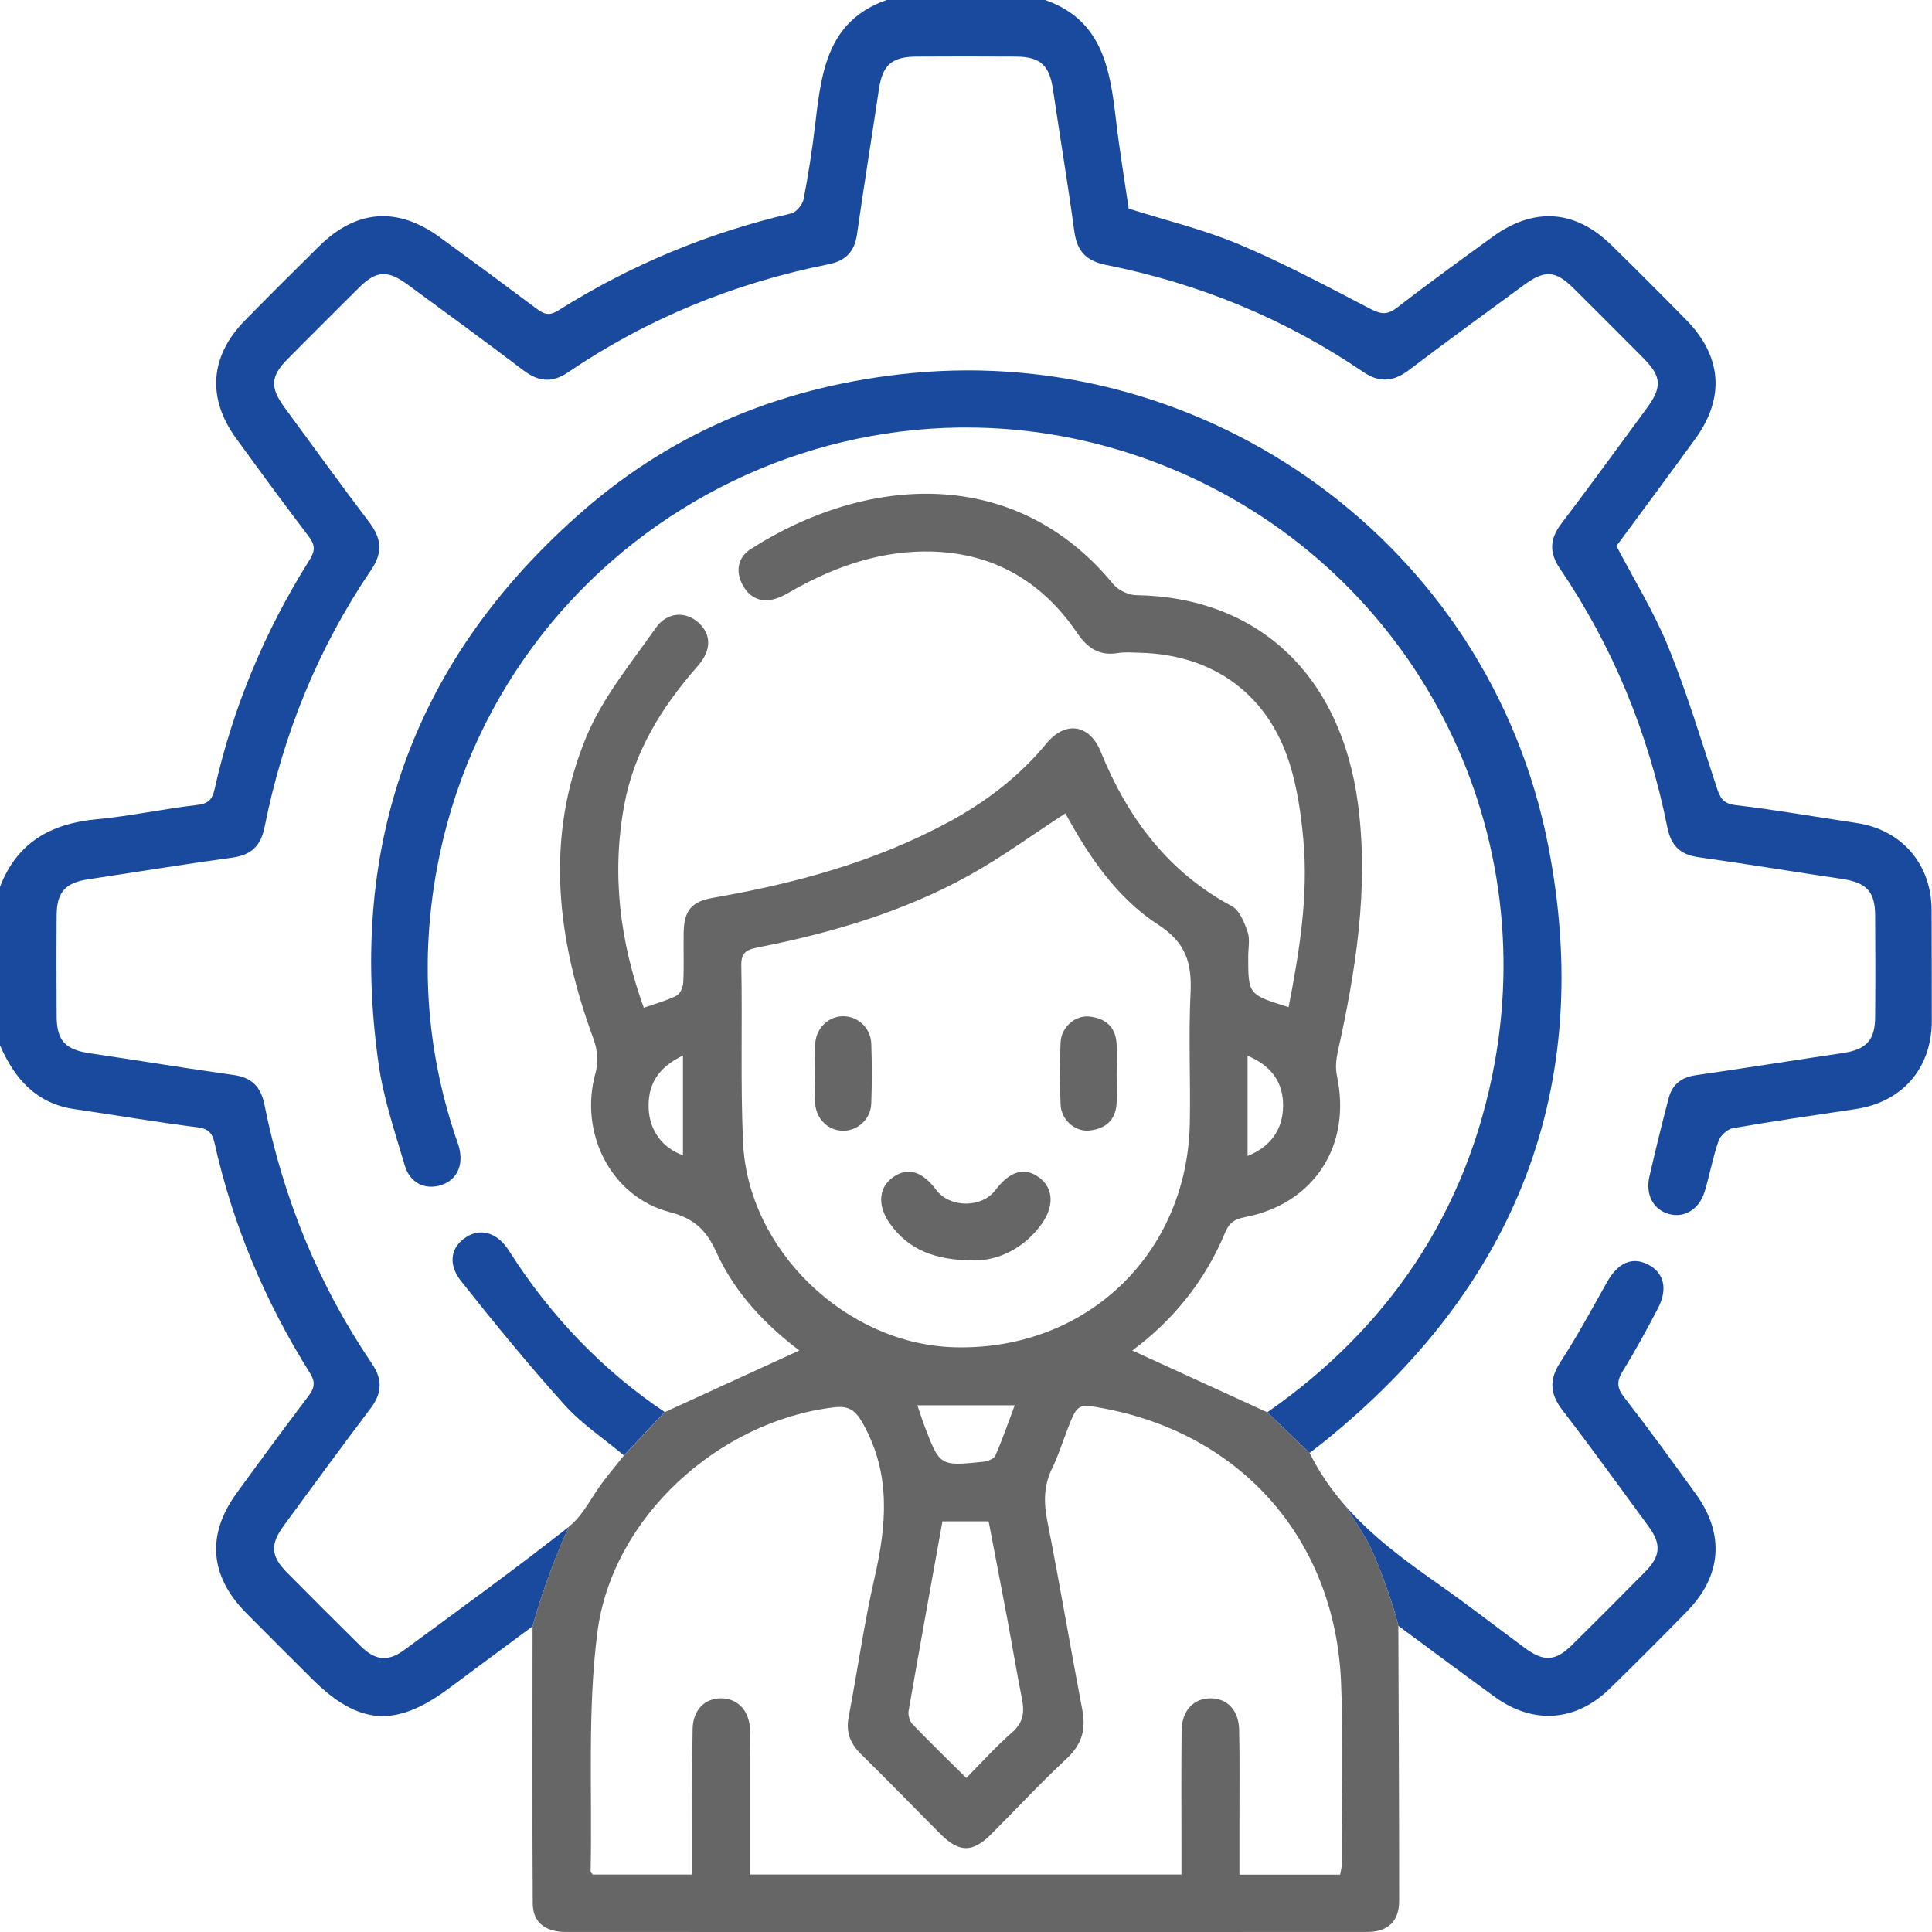 <?xml version="1.0" encoding="utf-8"?>
<!-- Generator: Adobe Illustrator 26.3.1, SVG Export Plug-In . SVG Version: 6.00 Build 0)  -->
<svg version="1.1" id="레이어_1" xmlns="http://www.w3.org/2000/svg" xmlns:xlink="http://www.w3.org/1999/xlink" x="0px"
	 y="0px" viewBox="0 0 400 400" style="enable-background:new 0 0 400 400;" xml:space="preserve">
<style type="text/css">
	.st0{fill:none;}
	.st1{fill:#1A4A9E;}
	.st2{fill:#666666;}
</style>
<path class="st0" d="M197.66,278.94c27.18,0.7,48.15-19.24,48.68-46.41c0.17-8.98-0.29-17.98,0.15-26.93
	c0.3-6.15-0.94-10.42-6.64-14.11c-8.72-5.65-14.52-14.35-19.27-23.09c-6.94,4.51-13.24,9.14-20.03,12.89
	c-13.52,7.47-28.2,11.81-43.3,14.8c-2.13,0.42-3.83,0.71-3.77,3.73c0.24,12.23-0.19,24.48,0.36,36.69
	C154.84,258.86,175.25,278.37,197.66,278.94z M219.58,215.84c0.14-3.18,2.98-5.7,5.99-5.38c3.15,0.33,5.34,2.02,5.59,5.4
	c0.16,2.19,0.03,4.4,0.03,6.6c0,2.07,0.13,4.15-0.03,6.21c-0.26,3.38-2.47,5.06-5.61,5.38c-3,0.31-5.83-2.22-5.97-5.4
	C219.4,224.39,219.4,220.11,219.58,215.84z M185.02,243.63c3.01-2.01,5.92-1.11,8.8,2.73c2.82,3.76,9.43,3.78,12.26,0.04
	c3.02-3.99,6.09-4.85,9.11-2.57c2.92,2.21,3.11,5.95,0.36,9.72c-3.83,5.25-9.21,7.36-13.69,7.42c-8.4,0-13.84-2.27-17.67-7.71
	C181.54,249.49,181.95,245.68,185.02,243.63z M168.78,215.98c0.22-3.23,2.83-5.62,5.86-5.57c3.04,0.04,5.63,2.46,5.74,5.71
	c0.14,4.14,0.15,8.29-0.01,12.43c-0.13,3.21-2.84,5.61-5.87,5.57c-3.06-0.04-5.53-2.42-5.74-5.7c-0.13-2.06-0.02-4.14-0.02-6.21
	C168.75,220.12,168.63,218.04,168.78,215.98z"/>
<path class="st0" d="M134.3,229.58c0.21,4.58,2.92,8.12,7.1,9.62c0-6.91,0-13.65,0-20.66C136.22,221.02,134.07,224.58,134.3,229.58z
	"/>
<path class="st0" d="M265.65,229.05c0.06-4.82-2.23-8.32-7.35-10.47c0,7.22,0,13.98,0,20.75
	C263.06,237.43,265.6,233.87,265.65,229.05z"/>
<path class="st0" d="M271.15,300.8c2.02,4.09,4.52,7.67,7.35,10.9C275.01,306.39,271.15,300.8,271.15,300.8z"/>
<path class="st0" d="M124.78,306.85c1.4-1.85,2.89-3.64,4.39-5.52c0,0-9.15,9.7-11.41,14.76
	C120.7,313.77,122.44,309.94,124.78,306.85z"/>
<path class="st0" d="M289.36,336.51C289.19,336.41,289,336.4,289.36,336.51L289.36,336.51z"/>
<path class="st0" d="M122.72,388.11c6.7,0,13.43,0,20.61,0c0-1.72,0-3.24,0-4.76c0.01-8.46-0.08-16.93,0.08-25.39
	c0.07-3.97,2.57-6.37,5.96-6.34c3.39,0.04,5.73,2.51,5.94,6.43c0.1,1.82,0.03,3.64,0.03,5.47c0,8.15,0,16.31,0,24.58
	c29.95,0,59.43,0,89.28,0c0-1.6,0-3,0-4.4c0-8.46-0.06-16.92,0.03-25.39c0.05-4.16,2.51-6.72,6.05-6.69
	c3.38,0.03,5.76,2.44,5.86,6.46c0.16,6.38,0.06,12.76,0.06,19.14c0,3.59,0,7.18,0,10.91c7.27,0,13.99,0,20.85,0
	c0.13-0.76,0.32-1.39,0.32-2.01c0-12.63,0.4-25.27-0.13-37.88c-1.22-29.24-20.31-51.1-48.85-56.59c-5.69-1.1-5.72-1.08-7.84,4.41
	c-1.03,2.66-1.89,5.41-3.14,7.97c-1.75,3.57-1.75,7.06-0.98,10.92c2.57,12.99,4.75,26.06,7.24,39.07c0.78,4.09-0.13,7.18-3.26,10.1
	c-5.43,5.05-10.47,10.52-15.73,15.75c-3.75,3.72-6.54,3.68-10.33-0.11c-5.53-5.52-10.94-11.15-16.52-16.61
	c-2.25-2.21-3.13-4.56-2.53-7.7c1.83-9.57,3.17-19.24,5.34-28.72c2.52-11,3.47-21.53-2.38-31.98c-1.68-3-3.12-3.73-6.13-3.36
	c-23.7,2.88-45.8,22.71-48.86,46.57c-2.09,16.28-1.05,32.96-1.39,49.46C122.28,387.63,122.55,387.85,122.72,388.11z"/>
<path class="st0" d="M188.91,356.95c3.58,3.73,7.29,7.32,11.16,11.16c3.24-3.26,6.18-6.56,9.48-9.43c2.32-2.02,2.58-4.18,2.05-6.91
	c-1.1-5.6-2.04-11.22-3.09-16.83c-1.25-6.7-2.55-13.39-3.81-19.96c-3.45,0-6.38,0-9.57,0c-2.37,13.19-4.73,26.19-6.99,39.21
	C187.98,355.06,188.31,356.33,188.91,356.95z"/>
<path class="st0" d="M203.58,302.64c0.89-0.09,2.21-0.59,2.5-1.27c1.47-3.35,2.66-6.82,4.01-10.42c-6.98,0-13.4,0-20.15,0
	c0.53,1.56,0.94,2.89,1.43,4.18C194.57,303.55,194.58,303.57,203.58,302.64z"/>
<path d="M289.36,336.51c0.01,0.01,0.03,0.02,0.04,0.03c0.04,0.03,0.08,0.06,0.11,0.08c0-0.02,0-0.04,0-0.06
	C289.45,336.54,289.4,336.52,289.36,336.51z"/>
<path class="st1" d="M399.92,188.4c-0.04-9.53-6.22-16.63-15.55-18.01c-8.35-1.24-16.67-2.72-25.05-3.7
	c-2.7-0.32-3.23-1.64-3.93-3.75c-3.19-9.73-6.15-19.56-10-29.03c-2.91-7.15-7.04-13.81-10.72-20.87c5.4-7.33,10.92-14.73,16.34-22.2
	c6.17-8.52,5.49-17.09-1.91-24.63c-5.11-5.2-10.26-10.36-15.47-15.46c-7.5-7.35-16.05-7.94-24.63-1.7
	c-6.63,4.82-13.28,9.62-19.75,14.64c-1.98,1.53-3.3,1.41-5.44,0.3c-8.98-4.66-17.92-9.46-27.23-13.38
	c-7.35-3.09-15.21-4.98-22.9-7.42c-0.88-6.05-1.89-12.08-2.6-18.13C229.85,14.5,228.36,4.19,216.38,0c-10.94,0-21.87,0-32.81,0
	c-12.18,4.26-13.5,14.78-14.75,25.41c-0.62,5.28-1.42,10.56-2.43,15.78c-0.22,1.15-1.51,2.75-2.57,3
	c-17.24,3.99-33.34,10.71-48.29,20.12c-1.84,1.16-2.94,0.72-4.43-0.39c-6.66-4.99-13.35-9.93-20.08-14.83
	c-8.73-6.35-17.25-5.71-24.9,1.84c-5.19,5.12-10.35,10.26-15.45,15.46c-7.2,7.34-7.85,16-1.82,24.32
	c4.96,6.84,9.97,13.65,15.09,20.38c1.32,1.73,1.32,2.96,0.17,4.79c-9.27,14.74-15.91,30.6-19.71,47.62c-0.45,2.01-1.3,2.9-3.57,3.16
	c-6.96,0.8-13.85,2.31-20.82,2.96c-9.47,0.88-16.5,4.81-20.01,14c0,10.94,0,21.88,0,32.81c3.01,6.88,7.47,12.04,15.41,13.2
	c8.48,1.24,16.94,2.7,25.44,3.76c2.29,0.28,3.1,1.2,3.55,3.19c3.8,17.03,10.47,32.89,19.74,47.64c1.18,1.88,1.03,3.09-0.25,4.78
	c-5.03,6.63-9.96,13.35-14.86,20.08c-6.33,8.69-5.64,17.22,1.97,24.91c4.49,4.53,9.01,9.03,13.53,13.54
	c9.75,9.72,17.4,10.24,28.49,1.97c6.02-4.49,12.06-8.95,17.23-12.78c2.42-8.62,5.24-15.54,7.51-20.6
	c-11.14,8.76-22.64,17.08-34.06,25.49c-3.37,2.48-5.97,2.21-9-0.77c-5.1-5.02-10.16-10.09-15.2-15.18
	c-3.48-3.51-3.63-5.88-0.66-9.92c5.94-8.07,11.84-16.17,17.89-24.15c2.38-3.14,2.5-5.97,0.28-9.25
	c-11.09-16.34-18.38-34.29-22.26-53.63c-0.74-3.7-2.6-5.62-6.4-6.15c-9.91-1.38-19.78-3.02-29.67-4.48
	c-5.11-0.75-6.91-2.56-6.95-7.57c-0.05-7.03-0.06-14.06,0-21.09c0.04-4.83,1.86-6.68,6.7-7.4c9.89-1.47,19.76-3.11,29.67-4.46
	c3.95-0.54,5.91-2.46,6.68-6.34c3.84-19.21,11.07-37.05,22.09-53.27c2.44-3.6,2.1-6.54-0.47-9.89C70.49,100.27,64.78,92.35,59,84.49
	c-3.15-4.28-3.03-6.55,0.61-10.22c4.86-4.9,9.74-9.78,14.64-14.64c3.68-3.65,5.95-3.8,10.22-0.66c7.97,5.86,15.96,11.68,23.83,17.66
	c3.09,2.35,5.92,2.75,9.24,0.5c16.44-11.17,34.5-18.52,53.97-22.41c3.52-0.7,5.4-2.55,5.92-6.17c1.42-10.03,3.05-20.04,4.54-30.06
	c0.74-4.99,2.6-6.74,7.75-6.77c6.9-0.04,13.8-0.05,20.7,0c5.04,0.04,6.87,1.85,7.61,6.92c1.43,9.77,3.08,19.51,4.4,29.29
	c0.55,4.1,2.5,6.11,6.56,6.92c19.21,3.83,37.03,11.12,53.24,22.15c3.45,2.35,6.34,2.01,9.57-0.45c7.76-5.91,15.68-11.62,23.53-17.41
	c4.5-3.32,6.66-3.22,10.51,0.6c4.8,4.77,9.59,9.56,14.36,14.36c3.85,3.88,3.98,6.03,0.68,10.51c-5.86,7.96-11.67,15.97-17.65,23.84
	c-2.39,3.15-2.5,5.97-0.28,9.24c11.08,16.34,18.38,34.29,22.26,53.63c0.74,3.7,2.61,5.62,6.4,6.15c9.91,1.38,19.77,3.03,29.67,4.49
	c5.12,0.75,6.92,2.56,6.95,7.57c0.05,7.03,0.06,14.06,0,21.09c-0.04,4.8-1.89,6.69-6.71,7.4c-10.15,1.5-20.29,3.13-30.44,4.59
	c-2.94,0.42-4.85,1.91-5.58,4.68c-1.43,5.39-2.74,10.82-4,16.25c-0.87,3.8,0.79,6.89,4.01,7.8c3.18,0.9,6.3-0.94,7.42-4.63
	c1.05-3.47,1.69-7.08,2.88-10.51c0.39-1.11,1.83-2.42,2.96-2.62c8.45-1.47,16.93-2.7,25.41-3.96c9.65-1.43,15.74-8.41,15.78-18.2
	C399.95,203.76,399.95,196.08,399.92,188.4z"/>
<path class="st1" d="M289.51,336.55c0,0.02,0,0.04,0,0.06c6.67,4.91,13.29,9.88,19.99,14.73c7.93,5.74,16.74,5.12,23.74-1.69
	c5.41-5.26,10.74-10.62,16.02-16.01c7.22-7.38,7.87-16.01,1.84-24.34c-4.88-6.75-9.77-13.49-14.88-20.07
	c-1.57-2.02-1.46-3.39-0.19-5.45c2.59-4.2,4.95-8.54,7.23-12.92c2.1-4.04,1.25-7.35-2.04-9.05c-3.3-1.7-6.26-0.36-8.52,3.67
	c-3.12,5.55-6.15,11.17-9.62,16.5c-2.35,3.62-2.23,6.52,0.36,9.91c6.09,7.95,11.97,16.07,17.89,24.15c2.65,3.63,2.48,6.13-0.66,9.32
	c-5.02,5.1-10.09,10.16-15.18,15.2c-3.48,3.44-5.88,3.54-9.93,0.54c-5.86-4.34-11.61-8.81-17.57-13
	c-7.02-4.93-13.91-9.98-19.51-16.4c2.34,3.57,4.51,7.02,5.22,8.56C285.49,324.09,288.23,331.34,289.51,336.55z"/>
<path class="st1" d="M105.39,258.97c-2.39-3.77-5.82-4.78-8.84-2.86c-3.17,2.01-3.94,5.53-1.09,9.13c6.93,8.74,14,17.39,21.46,25.67
	c3.52,3.91,8.05,6.9,12.25,10.41l8.45-8.97C124.98,283.88,114.02,272.58,105.39,258.97z"/>
<path class="st1" d="M274.16,298.47c39.72-32.03,56.17-73.41,46.37-123.43c-12.27-62.65-70.68-103.69-131.79-97.79
	c-25.63,2.48-48.57,11.58-67.93,28.42c-34.89,30.33-48.92,68.83-42.43,114.59c1.01,7.15,3.39,14.12,5.44,21.09
	c1.05,3.57,4.15,5,7.32,4.07c3.34-0.98,4.87-3.98,3.93-7.76c-0.22-0.88-0.56-1.73-0.85-2.59c-5.97-18.02-7.2-36.37-3.8-55.03
	c12.7-69.58,86.26-109.96,151.6-83.21c48.9,20.01,76.94,71.15,67.42,123.31c-5.66,31.04-22.26,54.98-47.06,72.26l8.76,8.41
	C271.92,300.2,273.06,299.36,274.16,298.47z"/>
<path class="st2" d="M110.3,394.11c0.02,3.86,2.58,5.88,6.77,5.88c55.33,0.02,110.65,0.02,165.98,0c4.29,0,6.63-2.18,6.63-6.43
	c0.01-19.05-0.1-38.11-0.17-56.93c-0.04-0.03-0.08-0.06-0.11-0.08c-0.01-0.01-0.03-0.02-0.04-0.03c-0.35-0.11-0.17-0.1,0,0
	c0.04,0.01,0.09,0.03,0.15,0.05c-1.28-5.21-4.02-12.46-5.79-16.29c-0.71-1.54-2.88-4.99-5.22-8.56c-2.82-3.23-5.33-6.81-7.35-10.9
	l-8.76-8.41c-9.82-4.5-18.92-8.66-27.96-12.8c8.32-6.16,15.04-14.32,19.21-24.4c0.86-2.08,1.96-2.8,4.13-3.22
	c14.38-2.78,22.11-14.9,19.02-29.29c-0.34-1.57-0.16-3.36,0.19-4.96c3.72-16.83,6.43-33.71,4.21-51.04
	c-3.45-26.89-20.67-43.08-45.98-43.48c-1.62-0.03-3.72-1.05-4.75-2.31c-20.43-24.84-51.3-22.43-75.02-7.24
	c-2.77,1.78-3.21,4.75-1.6,7.6c1.63,2.88,4.29,3.66,7.37,2.47c1.32-0.51,2.54-1.31,3.79-2c8.69-4.76,17.91-7.81,27.89-7.55
	c12.88,0.34,22.9,6.24,30.1,16.82c2.13,3.12,4.54,4.83,8.42,4.2c1.52-0.25,3.12-0.1,4.68-0.06c15.08,0.38,26.43,8.58,30.92,22.96
	c1.57,5.03,2.35,10.4,2.83,15.67c1.07,11.72-0.81,23.23-3.05,34.74c-8.36-2.6-8.36-2.6-8.36-10.53c0-1.69,0.4-3.53-0.12-5.04
	c-0.67-1.95-1.65-4.46-3.25-5.32c-13.31-7.15-21.62-18.36-27.18-32.03c-2.31-5.67-7.31-6.41-11.18-1.72
	c-5.64,6.83-12.51,12.1-20.25,16.29c-15.26,8.26-31.74,12.73-48.72,15.69c-4.65,0.81-6.12,2.66-6.19,7.41
	c-0.05,3.38,0.09,6.78-0.08,10.15c-0.05,0.95-0.63,2.34-1.38,2.72c-2.04,1.03-4.3,1.63-6.79,2.51c-4.98-13.81-6.71-27.78-4.01-42.17
	c2.08-11.08,7.84-20.24,15.17-28.57c2.89-3.28,2.86-6.54,0.18-8.99c-2.62-2.39-6.5-2.28-8.85,1.07
	c-5.12,7.31-11.01,14.43-14.38,22.54c-8.68,20.89-6.14,41.96,1.54,62.74c0.77,2.09,0.94,4.81,0.34,6.94
	c-3.42,12.28,3.13,25.56,15.43,28.76c5.14,1.34,7.57,3.81,9.62,8.32c3.87,8.52,10.3,15.14,17.17,20.31
	c-9.1,4.17-18.24,8.36-27.87,12.77l-8.45,8.97c-1.5,1.88-2.99,3.67-4.39,5.52c-2.34,3.1-4.08,6.92-7.02,9.23
	c-2.27,5.06-5.1,11.98-7.51,20.6C110.24,355.62,110.18,374.87,110.3,394.11z M258.3,218.58c5.12,2.16,7.41,5.66,7.35,10.47
	c-0.06,4.82-2.6,8.38-7.35,10.28C258.3,232.55,258.3,225.79,258.3,218.58z M141.4,239.19c-4.18-1.49-6.89-5.03-7.1-9.62
	c-0.23-4.99,1.92-8.55,7.1-11.04C141.4,225.54,141.4,232.28,141.4,239.19z M153.84,236.51c-0.55-12.21-0.12-24.46-0.36-36.69
	c-0.06-3.02,1.64-3.31,3.77-3.73c15.1-2.99,29.78-7.33,43.3-14.8c6.79-3.75,13.09-8.39,20.03-12.89
	c4.76,8.75,10.55,17.44,19.27,23.09c5.7,3.69,6.94,7.96,6.64,14.11c-0.44,8.96,0.02,17.96-0.15,26.93
	c-0.53,27.16-21.51,47.11-48.68,46.41C175.25,278.37,154.84,258.86,153.84,236.51z M195.12,314.98c3.19,0,6.12,0,9.57,0
	c1.25,6.57,2.55,13.26,3.81,19.96c1.05,5.61,1.99,11.23,3.09,16.83c0.54,2.73,0.28,4.89-2.05,6.91c-3.3,2.87-6.24,6.17-9.48,9.43
	c-3.87-3.83-7.58-7.43-11.16-11.16c-0.59-0.62-0.93-1.89-0.78-2.76C190.39,341.17,192.75,328.17,195.12,314.98z M189.94,290.95
	c6.76,0,13.17,0,20.15,0c-1.35,3.6-2.54,7.07-4.01,10.42c-0.29,0.67-1.61,1.17-2.5,1.27c-9,0.94-9.01,0.91-12.21-7.5
	C190.87,293.84,190.47,292.52,189.94,290.95z M123.68,337.96c3.06-23.86,25.16-43.69,48.86-46.57c3.01-0.37,4.45,0.36,6.13,3.36
	c5.85,10.45,4.89,20.98,2.38,31.98c-2.17,9.48-3.51,19.15-5.34,28.72c-0.6,3.14,0.28,5.49,2.53,7.7c5.58,5.46,11,11.09,16.52,16.61
	c3.79,3.79,6.59,3.83,10.33,0.11c5.26-5.23,10.3-10.7,15.73-15.75c3.14-2.91,4.05-6.01,3.26-10.1c-2.48-13.01-4.67-26.08-7.24-39.07
	c-0.76-3.86-0.77-7.35,0.98-10.92c1.25-2.55,2.11-5.3,3.14-7.97c2.12-5.48,2.15-5.5,7.84-4.41c28.54,5.5,47.62,27.35,48.85,56.59
	c0.53,12.61,0.13,25.25,0.13,37.88c0,0.62-0.19,1.24-0.32,2.01c-6.86,0-13.58,0-20.85,0c0-3.73,0-7.32,0-10.91
	c-0.01-6.38,0.09-12.76-0.06-19.14c-0.1-4.02-2.48-6.43-5.86-6.46c-3.54-0.04-6.01,2.53-6.05,6.69c-0.09,8.46-0.03,16.92-0.03,25.39
	c0,1.4,0,2.8,0,4.4c-29.85,0-59.33,0-89.28,0c0-8.27,0-16.43,0-24.58c0-1.82,0.07-3.65-0.03-5.47c-0.21-3.91-2.55-6.39-5.94-6.43
	c-3.39-0.04-5.89,2.36-5.96,6.34c-0.16,8.46-0.07,16.92-0.08,25.39c0,1.52,0,3.04,0,4.76c-7.18,0-13.9,0-20.61,0
	c-0.17-0.26-0.43-0.48-0.43-0.69C122.63,370.92,121.59,354.24,123.68,337.96z"/>
<path class="st2" d="M201.87,260.97c4.47-0.05,9.85-2.16,13.69-7.42c2.76-3.78,2.56-7.51-0.36-9.72c-3.01-2.28-6.09-1.42-9.11,2.57
	c-2.83,3.74-9.44,3.71-12.26-0.04c-2.88-3.84-5.79-4.74-8.8-2.73c-3.08,2.05-3.49,5.87-0.83,9.64
	C188.02,258.69,193.47,260.96,201.87,260.97z"/>
<path class="st2" d="M168.77,228.41c0.2,3.28,2.68,5.66,5.74,5.7c3.03,0.04,5.74-2.36,5.87-5.57c0.16-4.14,0.15-8.29,0.01-12.43
	c-0.11-3.25-2.7-5.66-5.74-5.71c-3.03-0.04-5.63,2.35-5.86,5.57c-0.14,2.06-0.03,4.14-0.03,6.21
	C168.74,224.27,168.64,226.34,168.77,228.41z"/>
<path class="st2" d="M225.55,234.06c3.14-0.32,5.35-2,5.61-5.38c0.16-2.06,0.03-4.14,0.03-6.21c0-2.2,0.13-4.41-0.03-6.6
	c-0.25-3.38-2.44-5.07-5.59-5.4c-3.01-0.32-5.85,2.2-5.99,5.38c-0.18,4.27-0.18,8.55,0,12.82
	C219.71,231.84,222.55,234.37,225.55,234.06z"/>
</svg>
